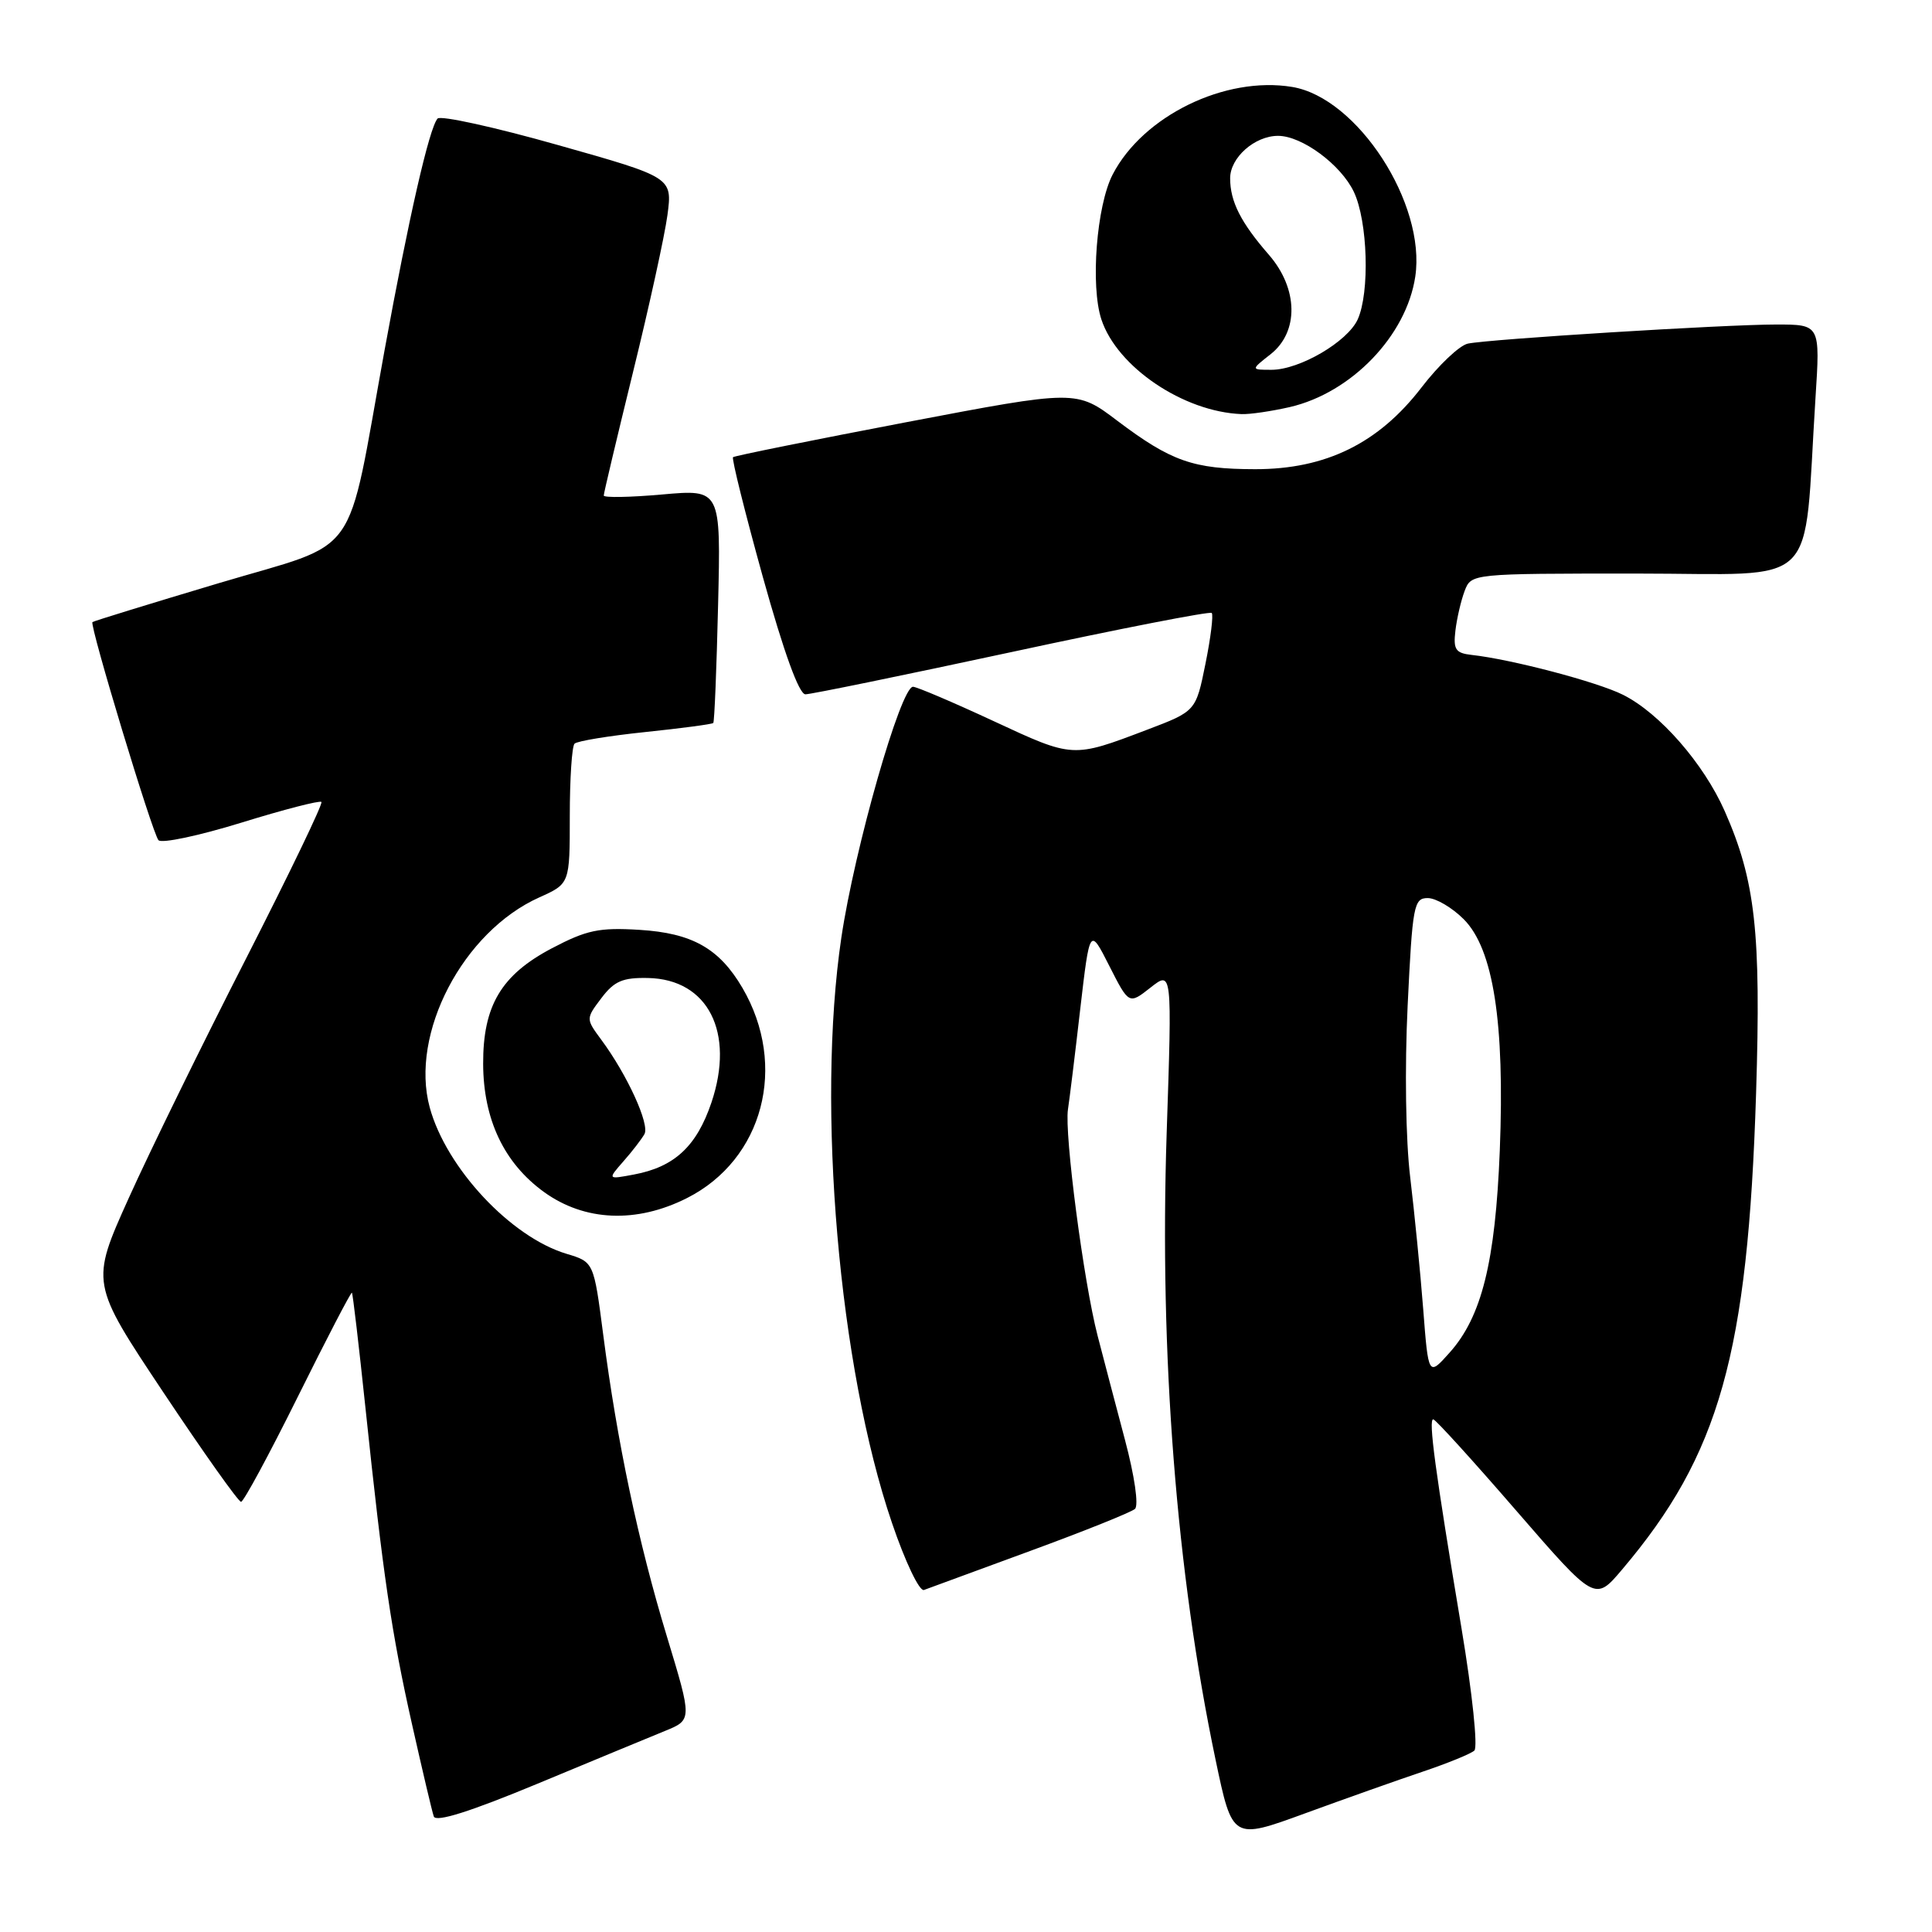<?xml version="1.0" encoding="UTF-8" standalone="no"?>
<!DOCTYPE svg PUBLIC "-//W3C//DTD SVG 1.1//EN" "http://www.w3.org/Graphics/SVG/1.1/DTD/svg11.dtd" >
<svg xmlns="http://www.w3.org/2000/svg" xmlns:xlink="http://www.w3.org/1999/xlink" version="1.1" viewBox="0 0 256 256">
 <g >
 <path fill="currentColor"
d=" M 188.50 234.76 C 191.80 233.65 194.89 232.39 195.36 231.96 C 195.84 231.52 195.09 224.34 193.67 215.84 C 190.17 194.89 189.24 187.99 189.92 188.07 C 190.24 188.11 195.19 193.56 200.92 200.18 C 211.35 212.21 211.35 212.21 214.92 207.99 C 227.85 192.75 231.60 179.43 232.69 144.87 C 233.36 123.51 232.60 116.68 228.53 107.47 C 225.74 101.16 219.92 94.50 215.07 92.07 C 211.67 90.36 200.32 87.37 195.00 86.78 C 192.87 86.54 192.55 86.07 192.85 83.56 C 193.04 81.95 193.59 79.58 194.07 78.31 C 194.95 76.00 194.95 76.00 216.87 76.00 C 241.54 76.00 238.91 78.58 240.56 52.75 C 241.19 43.00 241.19 43.00 235.36 43.00 C 228.51 43.00 197.40 44.93 194.50 45.53 C 193.40 45.76 190.63 48.38 188.35 51.35 C 182.67 58.74 175.67 62.18 166.31 62.17 C 158.11 62.16 155.18 61.13 148.06 55.76 C 142.63 51.65 142.63 51.65 120.06 55.95 C 107.65 58.32 97.33 60.40 97.13 60.58 C 96.93 60.76 98.71 67.90 101.08 76.45 C 103.87 86.47 105.88 92.00 106.72 92.00 C 107.45 92.00 119.76 89.47 134.08 86.39 C 148.40 83.30 160.31 80.98 160.56 81.22 C 160.80 81.47 160.43 84.50 159.73 87.95 C 158.46 94.24 158.46 94.24 151.98 96.70 C 142.09 100.46 142.22 100.46 131.68 95.56 C 126.28 93.05 121.46 91.00 120.98 91.00 C 119.35 91.00 113.24 112.40 111.48 124.26 C 108.17 146.60 111.16 181.19 118.19 201.79 C 119.94 206.94 121.83 210.90 122.43 210.68 C 123.02 210.46 129.35 208.13 136.50 205.51 C 143.65 202.89 149.90 200.38 150.39 199.94 C 150.90 199.47 150.34 195.59 149.07 190.81 C 147.86 186.24 146.22 180.03 145.44 177.00 C 143.59 169.87 141.02 150.22 141.51 147.00 C 141.72 145.62 142.46 139.63 143.14 133.68 C 144.40 122.87 144.40 122.87 146.99 127.99 C 149.59 133.11 149.59 133.11 152.45 130.86 C 155.31 128.61 155.31 128.61 154.59 150.13 C 153.62 179.49 155.87 208.40 161.07 233.18 C 163.30 243.80 163.30 243.80 172.90 240.29 C 178.18 238.36 185.20 235.87 188.50 234.76 Z  M 88.11 229.36 C 91.72 227.89 91.72 227.89 88.37 216.85 C 84.57 204.36 81.76 191.00 79.93 176.86 C 78.68 167.22 78.68 167.22 75.08 166.14 C 67.69 163.93 59.13 154.77 56.94 146.74 C 54.28 136.97 61.35 123.43 71.48 118.90 C 75.50 117.09 75.50 117.09 75.50 108.14 C 75.50 103.21 75.78 98.89 76.13 98.54 C 76.48 98.19 80.70 97.50 85.50 97.00 C 90.30 96.50 94.36 95.96 94.51 95.80 C 94.67 95.63 94.95 88.60 95.15 80.17 C 95.52 64.83 95.52 64.83 87.76 65.52 C 83.49 65.90 80.00 65.96 80.00 65.66 C 80.00 65.35 81.75 57.99 83.88 49.30 C 86.02 40.61 88.07 31.25 88.44 28.50 C 89.10 23.50 89.10 23.50 73.90 19.21 C 65.53 16.84 58.37 15.27 57.98 15.71 C 56.88 16.94 54.16 28.84 50.95 46.44 C 45.78 74.79 48.08 71.57 29.00 77.27 C 19.93 79.98 12.39 82.30 12.25 82.43 C 11.84 82.82 20.20 110.45 21.00 111.33 C 21.42 111.79 26.36 110.74 31.97 109.01 C 37.59 107.27 42.37 106.04 42.59 106.26 C 42.82 106.48 38.30 115.85 32.57 127.08 C 26.83 138.31 19.85 152.56 17.06 158.75 C 11.99 170.00 11.99 170.00 21.65 184.50 C 26.97 192.48 31.59 199.00 31.94 199.00 C 32.28 199.00 35.67 192.72 39.48 185.04 C 43.29 177.36 46.51 171.17 46.63 171.29 C 46.75 171.41 47.55 178.26 48.42 186.51 C 50.76 208.78 51.87 216.35 54.60 228.50 C 55.96 234.55 57.25 240.04 57.48 240.69 C 57.76 241.49 62.29 240.06 71.20 236.36 C 78.51 233.32 86.12 230.17 88.11 229.36 Z  M 91.03 158.75 C 101.14 153.64 104.41 141.22 98.37 130.89 C 95.30 125.66 91.71 123.64 84.74 123.21 C 79.38 122.88 77.74 123.23 73.11 125.66 C 66.41 129.19 63.99 133.27 64.02 140.98 C 64.05 148.34 66.79 154.11 72.07 157.94 C 77.46 161.84 84.34 162.13 91.03 158.75 Z  M 170.90 53.94 C 179.07 52.05 186.35 44.49 187.53 36.66 C 188.98 26.99 179.87 12.95 171.22 11.52 C 162.33 10.05 151.45 15.36 147.43 23.13 C 145.30 27.25 144.47 37.88 145.94 42.33 C 148.02 48.63 156.81 54.57 164.50 54.87 C 165.60 54.92 168.48 54.49 170.90 53.94 Z  M 188.58 173.44 C 188.20 168.52 187.42 160.68 186.86 156.00 C 186.26 151.05 186.12 141.54 186.52 133.25 C 187.16 119.96 187.34 119.00 189.18 119.00 C 190.27 119.00 192.41 120.26 193.95 121.80 C 197.88 125.73 199.40 135.50 198.73 152.45 C 198.14 167.21 196.34 174.47 192.08 179.23 C 189.27 182.38 189.27 182.38 188.58 173.44 Z  M 82.60 153.89 C 83.76 152.58 85.01 150.95 85.39 150.28 C 86.12 149.00 83.12 142.43 79.68 137.78 C 77.62 134.99 77.62 134.99 79.69 132.25 C 81.39 130.00 82.51 129.52 85.87 129.59 C 93.82 129.75 97.40 136.79 94.27 146.09 C 92.31 151.89 89.37 154.63 84.00 155.63 C 80.50 156.29 80.50 156.29 82.60 153.89 Z  M 168.37 46.93 C 172.12 43.97 172.03 38.26 168.15 33.78 C 164.41 29.49 163.00 26.70 163.00 23.62 C 163.00 20.88 166.26 18.00 169.35 18.00 C 172.52 18.00 177.68 21.82 179.39 25.42 C 181.24 29.31 181.52 38.76 179.90 42.33 C 178.54 45.29 172.20 49.00 168.48 49.00 C 165.73 49.00 165.73 49.00 168.37 46.93 Z "/>
</g>
</svg>